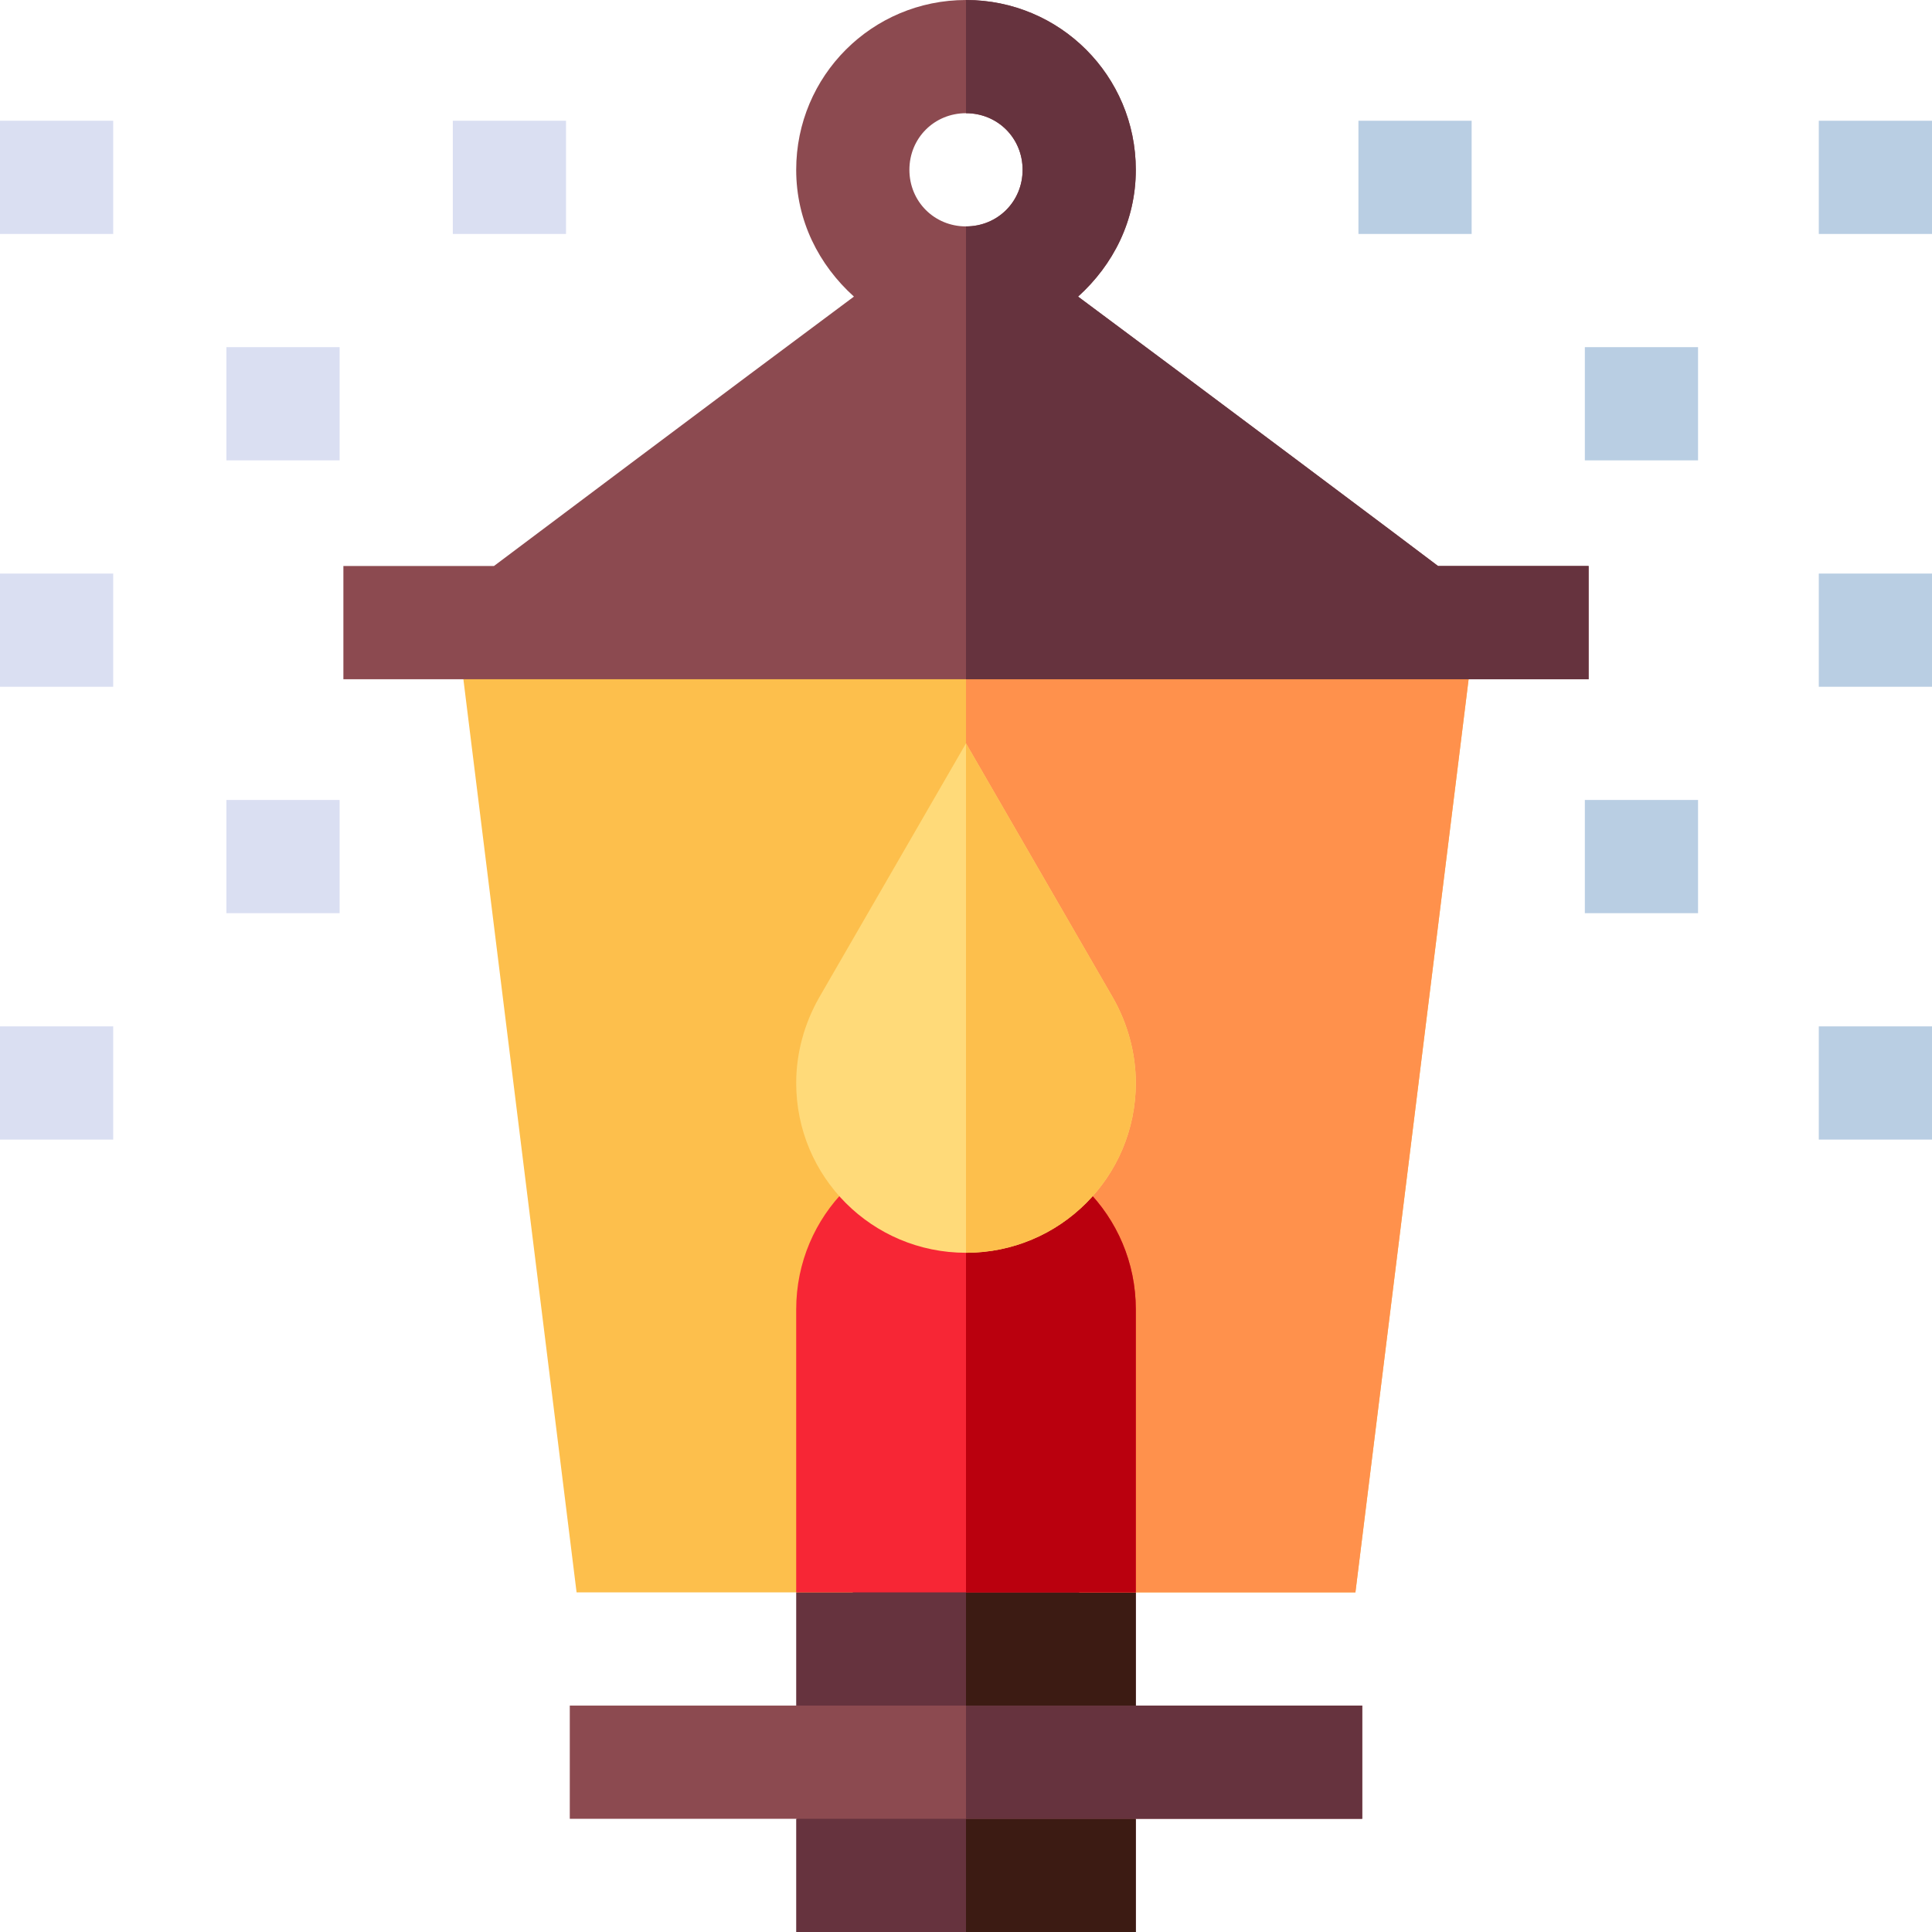 <svg height="512pt" viewBox="0 0 512 512" width="512pt" xmlns="http://www.w3.org/2000/svg"><path d="m301 482v30h-90v-30l45-15zm0 0" fill="#66333e"/><path d="m301 482v30h-45v-45zm0 0" fill="#3c1b13"/><path d="m301 422v30l-45 15-45-15v-30l45-15zm0 0" fill="#66333e"/><path d="m301 422v30l-45 15v-60zm0 0" fill="#3c1b13"/><path d="m151 452h210v30h-210zm0 0" fill="#8c4a50"/><path d="m256 452h105v30h-105zm0 0" fill="#66333e"/><path d="m389.199 180-30 242h-73.199v-75c0-16.5-13.5-30-30-30 16.5 0 30-13.5 30-30 0-5.102-1.5-10.5-3.898-15l-26.102-45-25.801 45c-2.699 4.5-4.199 9.898-4.199 15 0 16.5 13.5 30 30 30-16.5 0-30 13.5-30 30v75h-73.199l-30-242 28.199-13h210zm0 0" fill="#fdbf4c"/><path d="m389.199 180-30 242h-73.199v-75c0-16.5-13.5-30-30-30v-150h105zm0 0" fill="#ff914c"/><path d="m256 302c-24.902 0-45 20.098-45 45v75h90v-75c0-24.902-20.098-45-45-45zm0 0" fill="#f72635"/><path d="m301 347v75h-45v-120c24.902 0 45 20.098 45 45zm0 0" fill="#ba000e"/><g fill="#dadff2"><path d="m0 32h30v30h-30zm0 0"/><path d="m60 92h30v30h-30zm0 0"/><path d="m0 152h30v30h-30zm0 0"/><path d="m60 212h30v30h-30zm0 0"/><path d="m0 272h30v30h-30zm0 0"/><path d="m120 32h30v30h-30zm0 0"/></g><path d="m482 32h30v30h-30zm0 0" fill="#b9cee3"/><path d="m420 92h30v30h-30zm0 0" fill="#b9cee3"/><path d="m482 152h30v30h-30zm0 0" fill="#b9cee3"/><path d="m482 272h30v30h-30zm0 0" fill="#b9cee3"/><path d="m420 212h30v30h-30zm0 0" fill="#b9cee3"/><path d="m360 32h30v30h-30zm0 0" fill="#b9cee3"/><path d="m295 264.5-39-67.5-39 67.5c-3.898 6.898-6 14.699-6 22.5 0 24.898 20.098 45 45 45s45-20.102 45-45c0-7.801-2.102-15.602-6-22.5zm0 0" fill="#ffda79"/><path d="m256 332v-135l39 67.5c3.898 6.898 6 14.699 6 22.5 0 24.898-20.098 45-45 45zm0 0" fill="#fdbf4c"/><path d="m381.098 150c-2.699-2.102-66.297-49.801-95.398-71.398 9.301-8.402 15.301-20.102 15.301-33.602 0-24.902-20.098-45-45-45s-45 20.098-45 45c0 13.5 6 25.199 15.301 33.602-30.301 22.5-95.402 71.398-95.402 71.398h-39.898v30h330c0-17.402 0-12.602 0-30zm-125.098-90c-8.402 0-15-6.602-15-15 0-8.402 6.598-15 15-15s15 6.598 15 15c0 8.398-6.598 15-15 15zm0 0" fill="#8c4a50"/><path d="m421 150v30h-165v-120c8.402 0 15-6.602 15-15 0-8.402-6.598-15-15-15v-30c24.902 0 45 20.098 45 45 0 13.5-6 25.199-15.301 33.602 29.102 21.598 92.703 69.297 95.402 71.398zm0 0" fill="#66333e"/></svg>